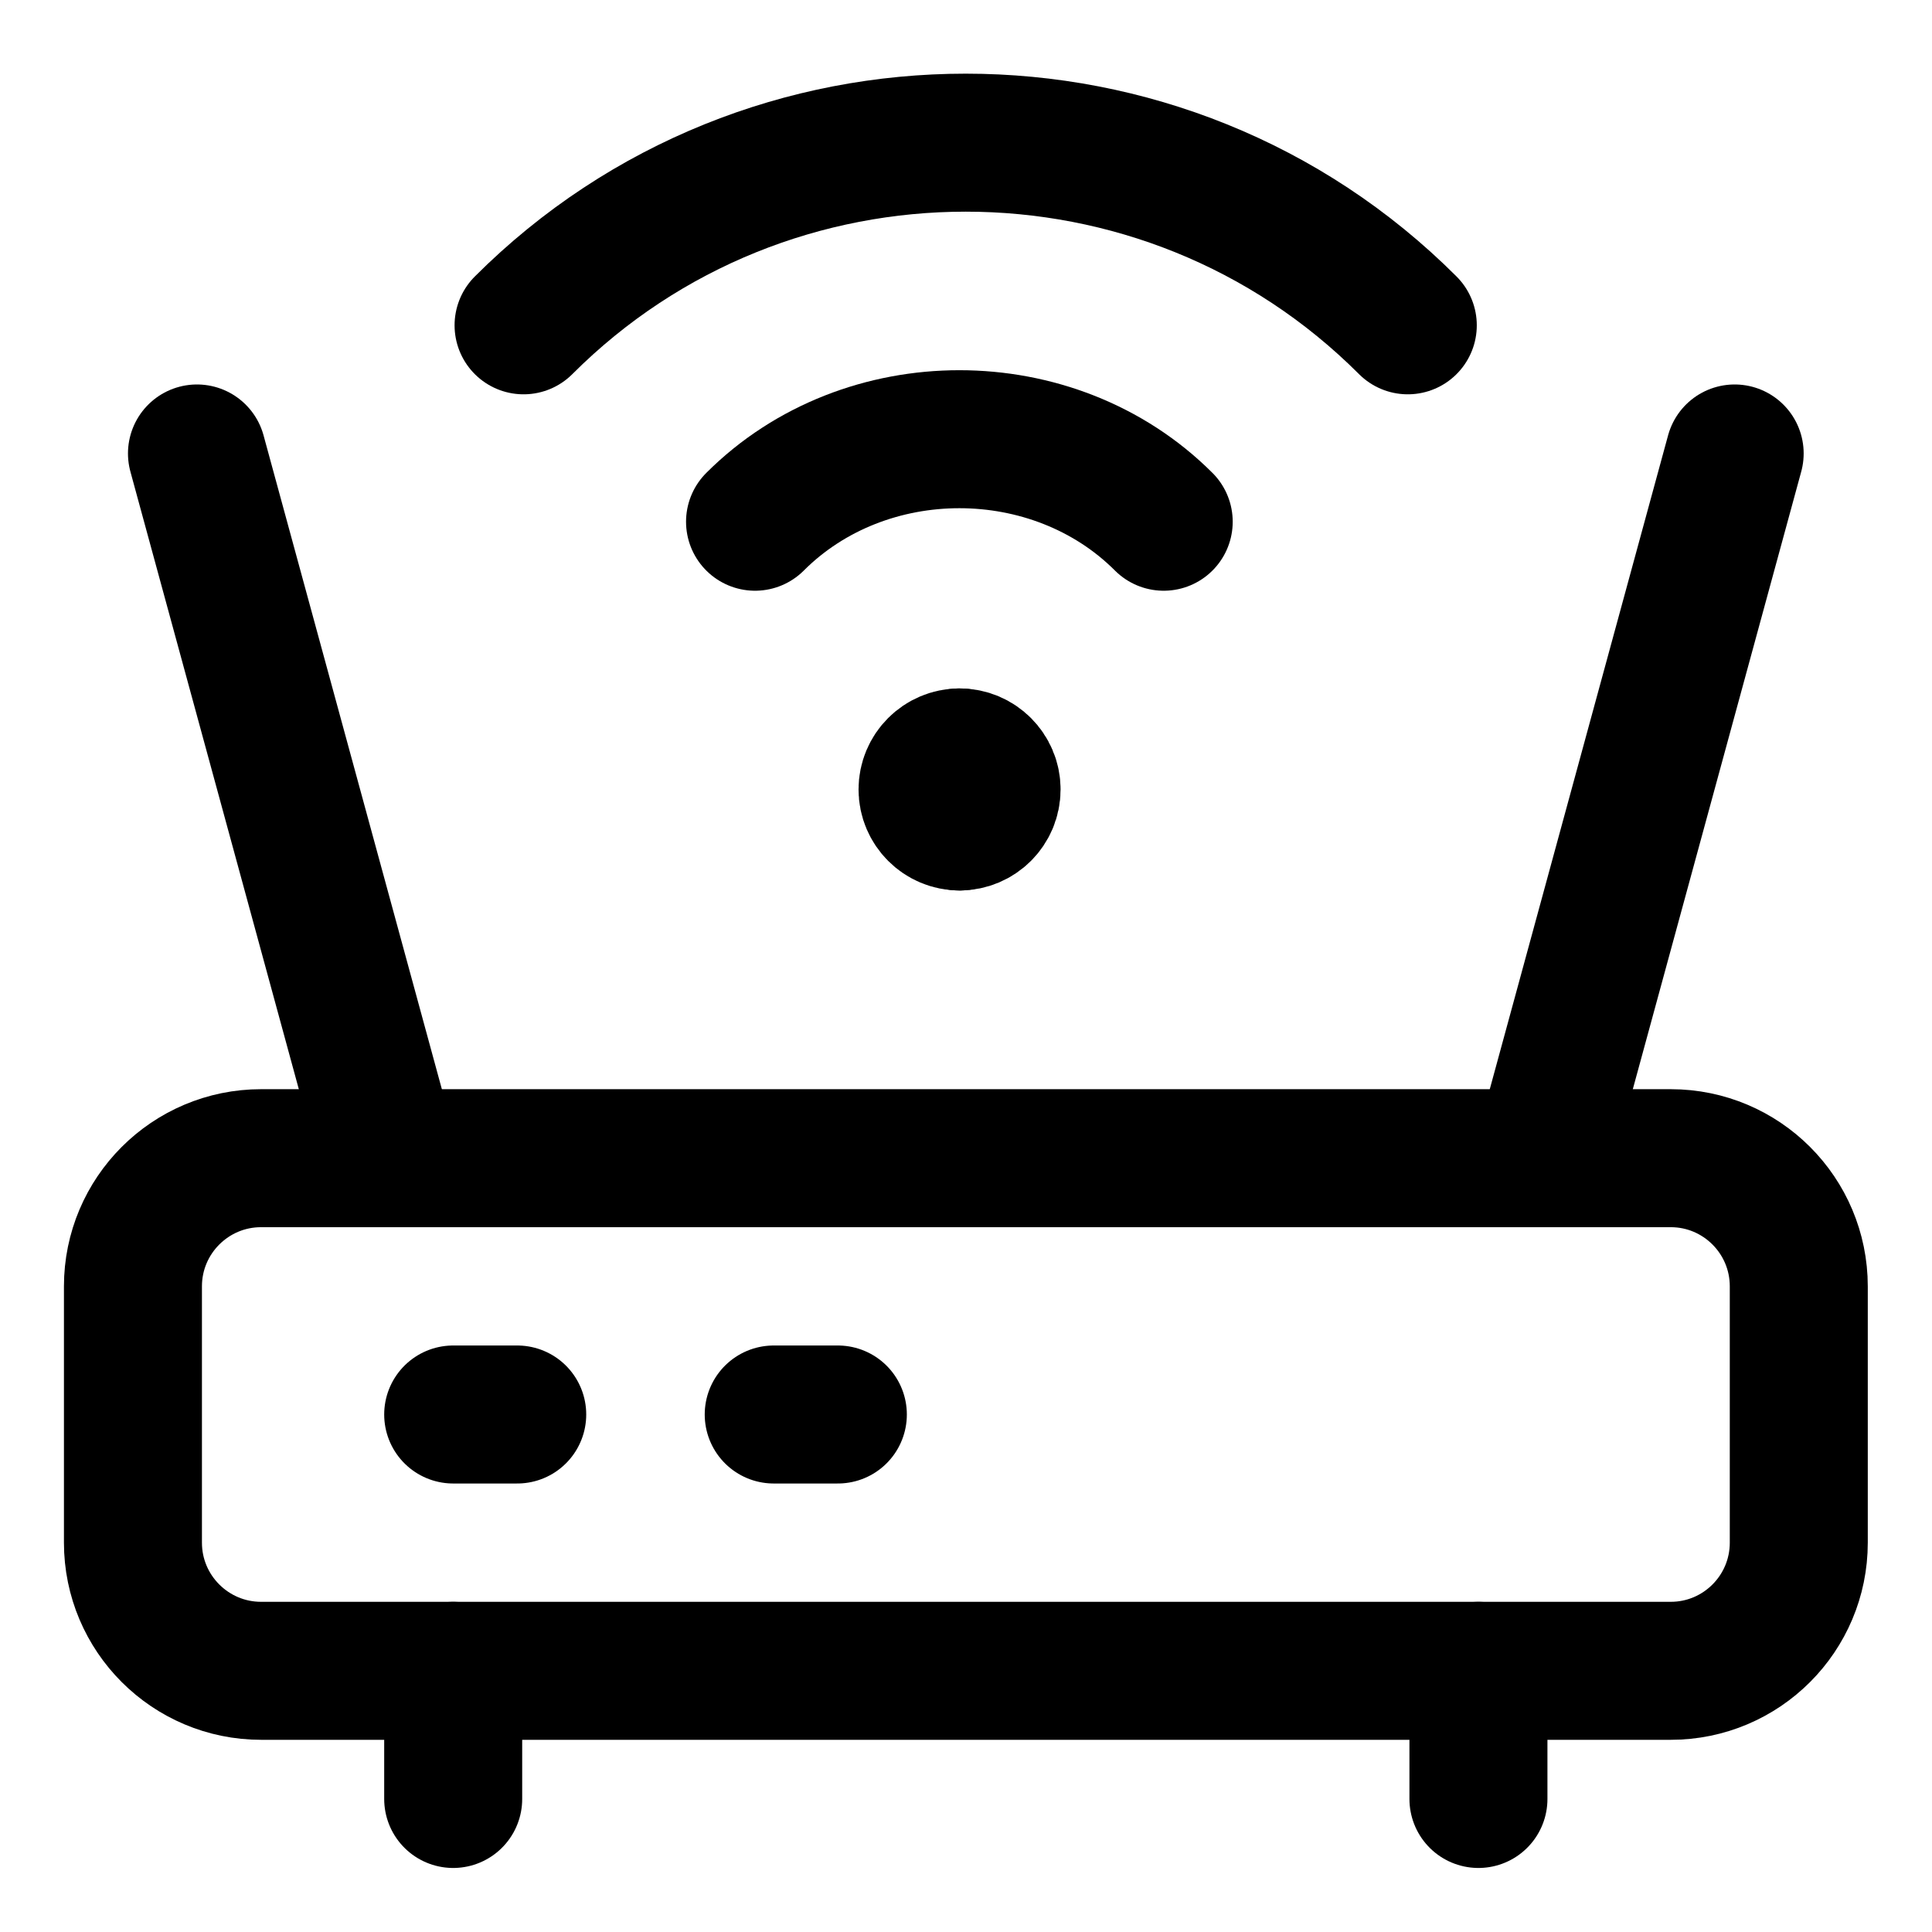 <svg width="21" height="21" viewBox="0 0 21 21" fill="none" xmlns="http://www.w3.org/2000/svg">
<g clip-path="url(#clip0_146_402103)">
<path d="M1.445 16.768V13.982C1.445 13.213 2.069 12.589 2.838 12.589H18.16C18.929 12.589 19.552 13.213 19.552 13.982V16.768C19.552 17.537 18.929 18.161 18.16 18.161H2.838C2.069 18.161 1.445 17.537 1.445 16.768Z" stroke="black" stroke-width="1.5" stroke-linecap="round" stroke-linejoin="round"/>
<path d="M4.926 18.161V19.554" stroke="black" stroke-width="1.5" stroke-linecap="round" stroke-linejoin="round"/>
<path d="M4.926 15.375H5.622" stroke="black" stroke-width="1.5" stroke-linecap="round" stroke-linejoin="round"/>
<path d="M8.41 15.375H9.107" stroke="black" stroke-width="1.5" stroke-linecap="round" stroke-linejoin="round"/>
<path d="M2.141 4.929L4.23 12.589" stroke="black" stroke-width="1.5" stroke-linecap="round" stroke-linejoin="round"/>
<path d="M18.855 4.929L16.766 12.589" stroke="black" stroke-width="1.5" stroke-linecap="round" stroke-linejoin="round"/>
<path d="M5.691 3.536C8.338 0.889 12.656 0.889 15.302 3.536" stroke="black" stroke-width="1.5" stroke-linecap="round" stroke-linejoin="round"/>
<path d="M8.207 5.671C9.403 4.475 11.453 4.475 12.649 5.671" stroke="black" stroke-width="1.5" stroke-linecap="round" stroke-linejoin="round"/>
<path d="M16.07 18.161V19.554" stroke="black" stroke-width="1.5" stroke-linecap="round" stroke-linejoin="round"/>
<path d="M10.43 8.929C10.238 8.929 10.082 8.773 10.082 8.581C10.082 8.389 10.238 8.233 10.43 8.233" stroke="black" stroke-width="1.5" stroke-linecap="round" stroke-linejoin="round"/>
<path d="M10.43 8.929C10.622 8.929 10.778 8.773 10.778 8.581C10.778 8.389 10.622 8.233 10.43 8.233" stroke="black" stroke-width="1.5" stroke-linecap="round" stroke-linejoin="round"/>
</g>
<defs>
<clipPath id="clip0_146_402103">
<rect width="21" height="21" fill="white"/>
</clipPath>
</defs>
</svg>
